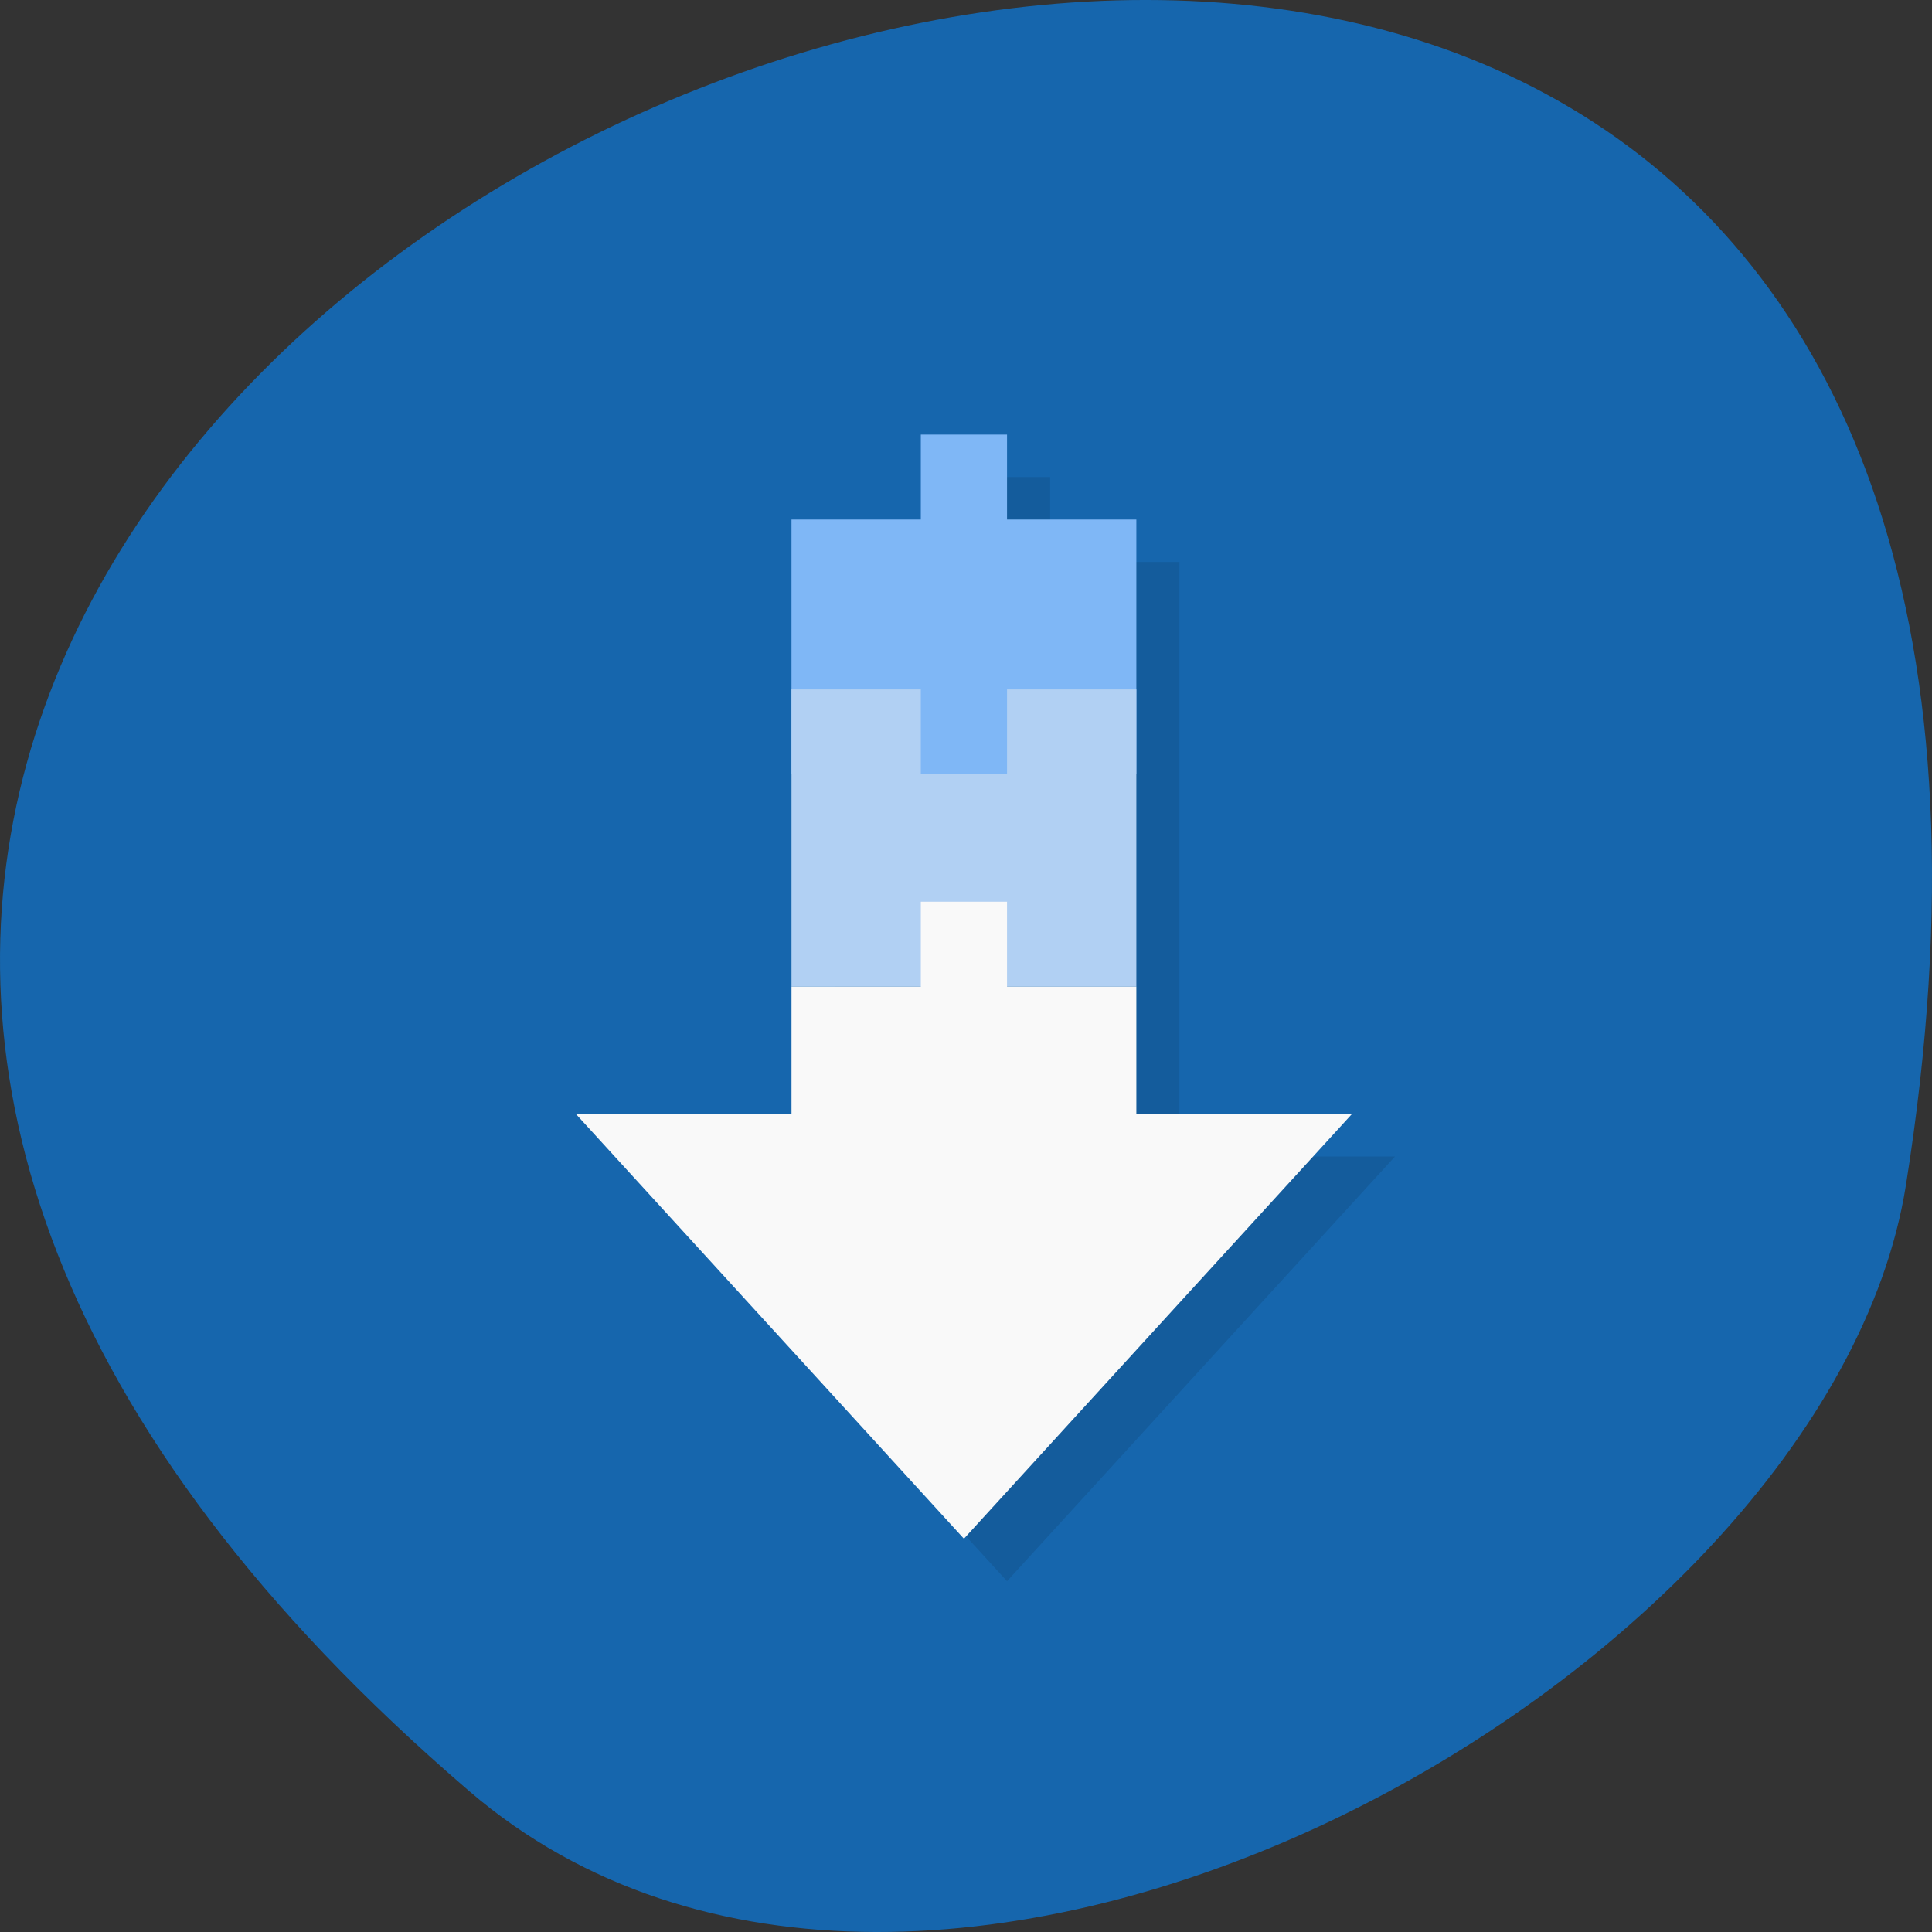 <svg xmlns="http://www.w3.org/2000/svg" viewBox="0 0 256 256"><rect x="0" y="0" width="256" height="256" fill="#333333" stroke="none"/><path d="m 62.17 237.33 c -225.34 -193.41 237.98 -379.39 190.37 -80.26 -10.438 65.59 -129.65 132.38 -190.37 80.26 z" fill="#1666ad" color="#000"/><g transform="matrix(5.712 0 0 5.627 -9.363 -4.311)"><path d="m 24,12 v 2 h -3 v 14 h -5 l 9,10 9,-10 H 29 V 14 h -3 v -2 z" opacity="0.1"/><path d="m 23 11 v 2 h -3 v 6 h 8 v -6 h -3 v -2 z" fill="#7fb7f6"/><path d="m 20 17 v 7 h 8 v -7 h -3 v 2 h -2 v -2 z" fill="#b1d0f3"/><path d="m 15 27 h 5 v -3 h 3 v -2 h 2 v 2 h 3 v 3 h 5 l -9 10 z" fill="#f9f9f9"/></g></svg>